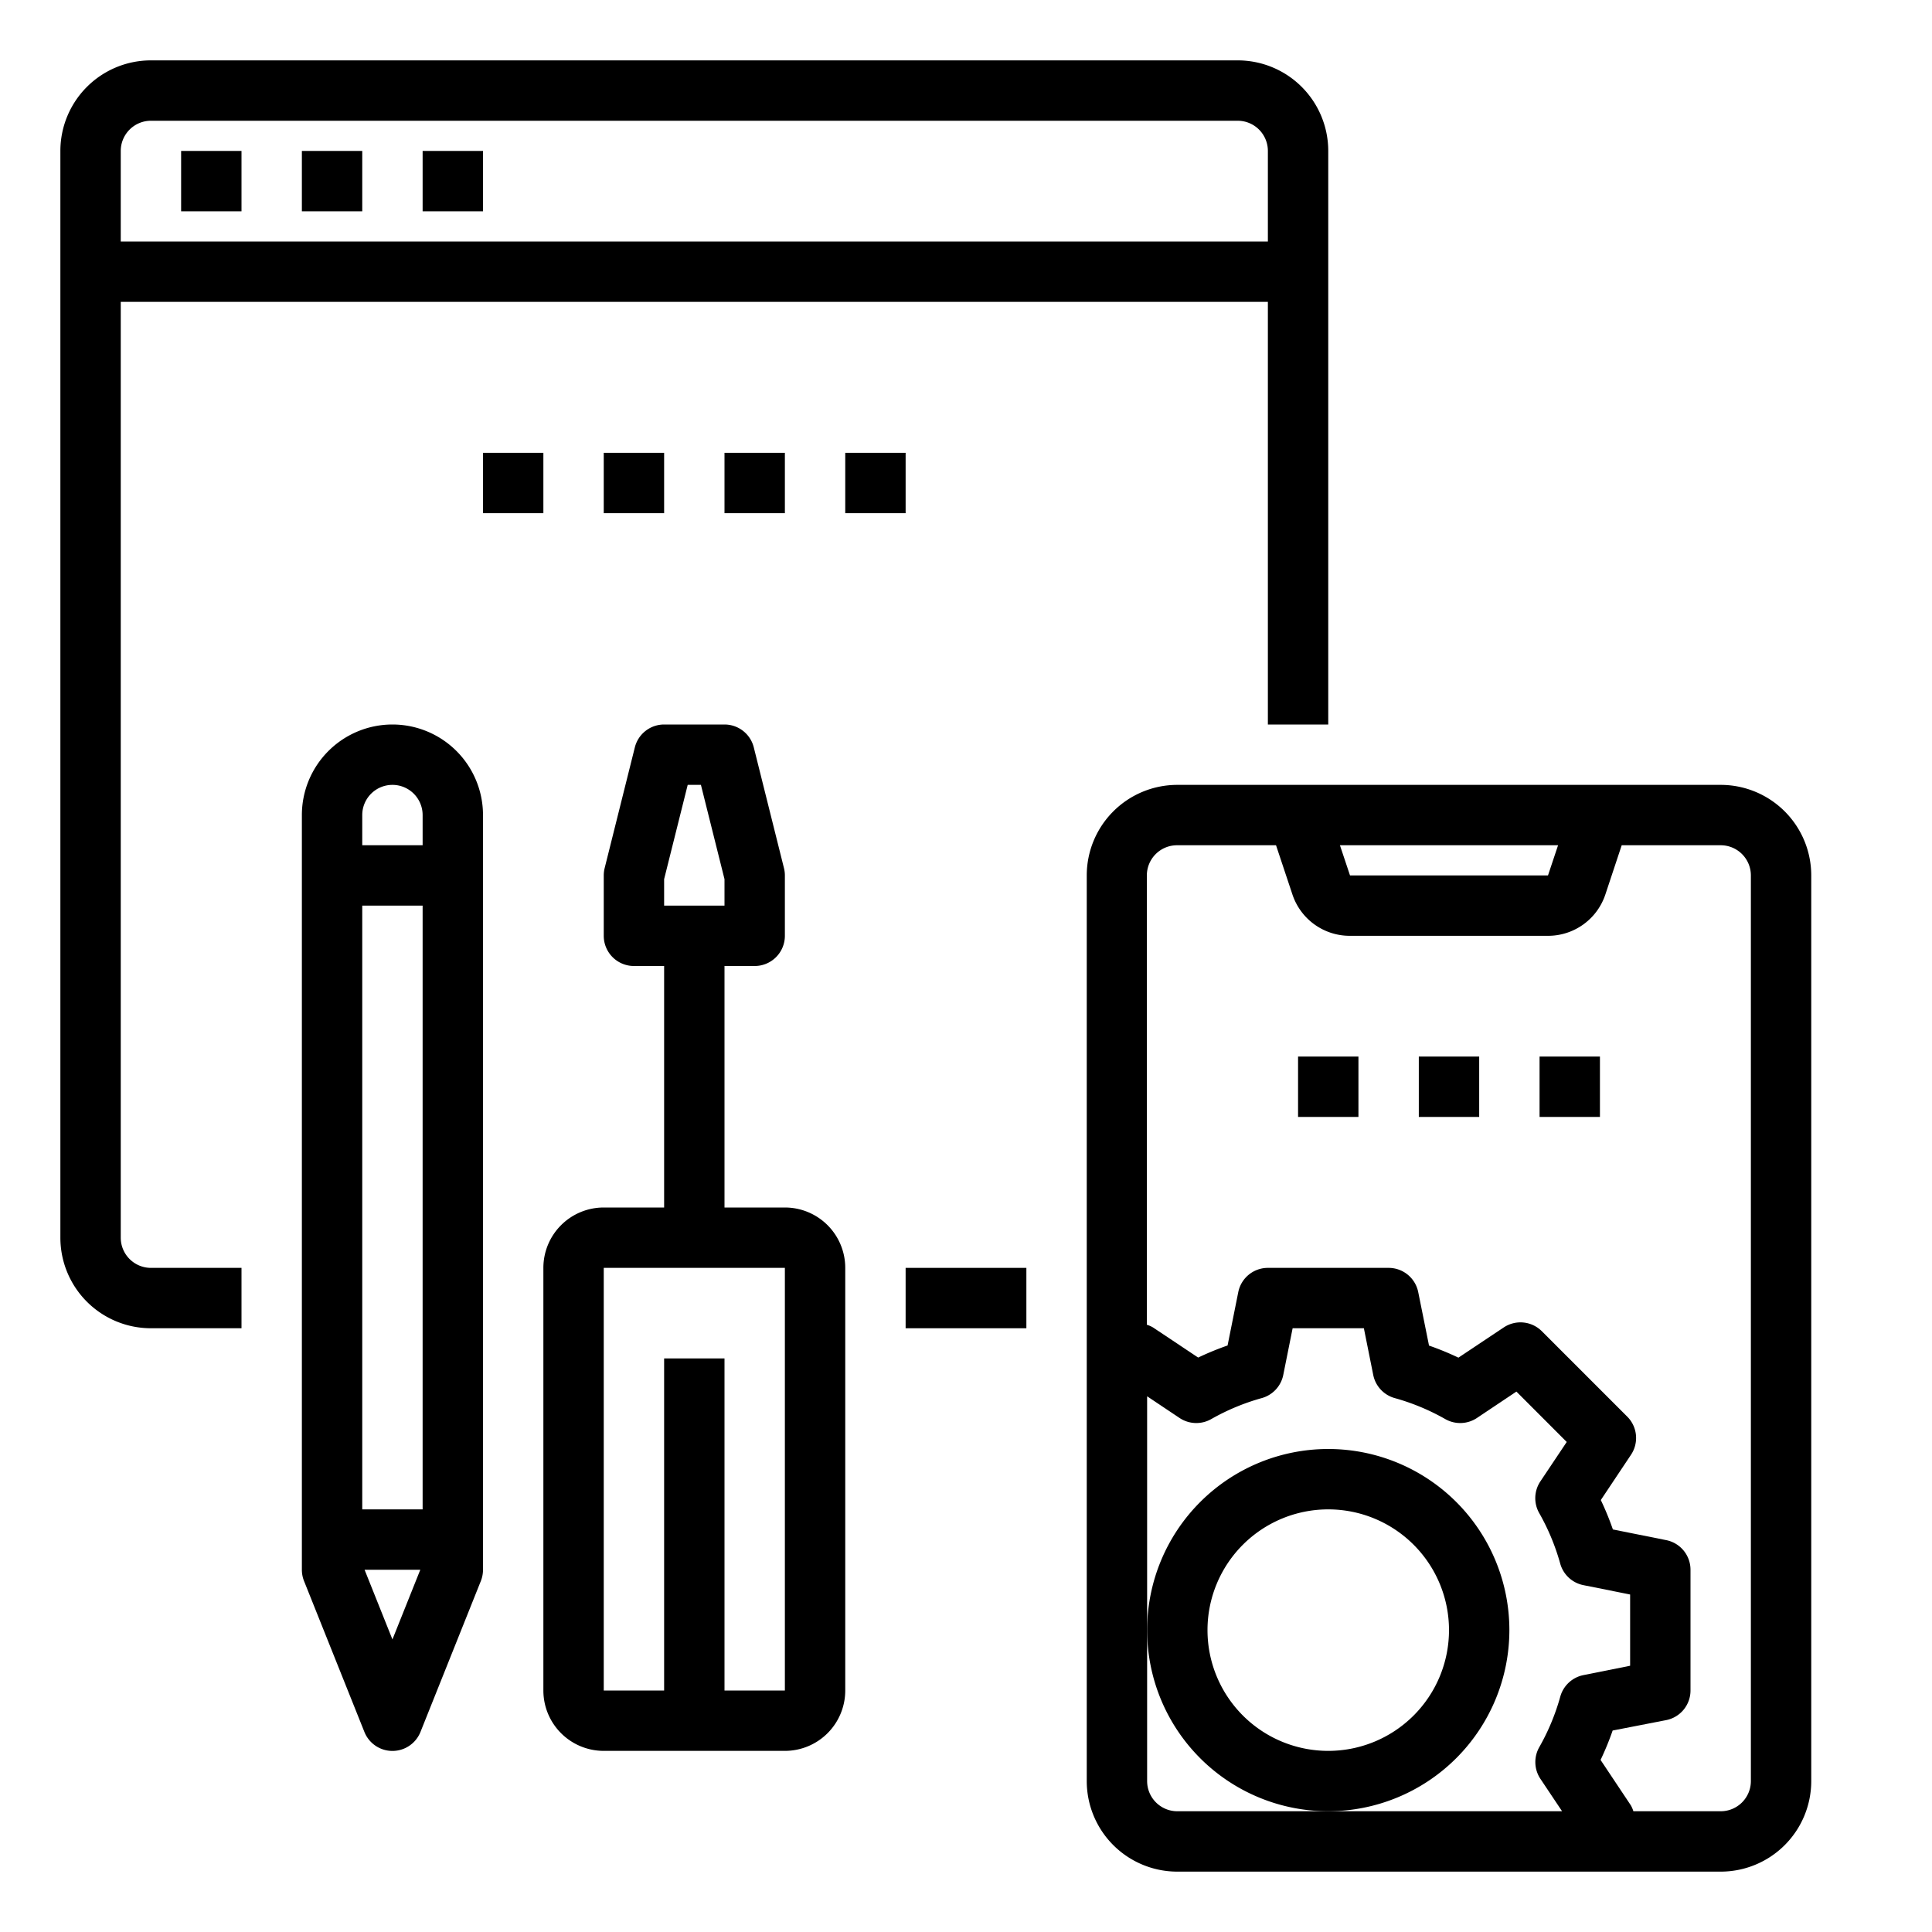 <svg xmlns="http://www.w3.org/2000/svg" viewBox="0 0 64 64" x="0px" y="0px"><g data-name="Remote Optimize"><rect x="30" y="42" width="4" height="2"></rect><path d="M4,41V10H42V24h2V5a3,3,0,0,0-3-3H5A3,3,0,0,0,2,5V41a3,3,0,0,0,3,3H8V42H5A1,1,0,0,1,4,41ZM5,4H41a1,1,0,0,1,1,1V8H4V5A1,1,0,0,1,5,4Z"></path><rect x="6" y="5" width="2" height="2"></rect><rect x="10" y="5" width="2" height="2"></rect><rect x="14" y="5" width="2" height="2"></rect><path d="M57,26H39a3,3,0,0,0-3,3V59a3,3,0,0,0,3,3H57a3,3,0,0,0,3-3V29A3,3,0,0,0,57,26Zm-5.387,2-.334,1H44.721l-.334-1ZM39,60a1,1,0,0,1-1-1V46.254l1.074.718a1,1,0,0,0,1.055.034,7.4,7.4,0,0,1,1.674-.694,1,1,0,0,0,.707-.766L42.82,44h2.36l.31,1.546a1,1,0,0,0,.707.766,7.4,7.4,0,0,1,1.674.694,1,1,0,0,0,1.055-.034l1.307-.874L51.9,47.767l-.874,1.307a1,1,0,0,0-.034,1.055,7.4,7.4,0,0,1,.694,1.674,1,1,0,0,0,.766.707L54,52.82v2.36l-1.546.31a1,1,0,0,0-.766.707,7.4,7.4,0,0,1-.694,1.674,1,1,0,0,0,.034,1.055L51.746,60H39Zm19-1a1,1,0,0,1-1,1H54.108a.977.977,0,0,0-.087-.2l-1-1.5a9.511,9.511,0,0,0,.4-.974L55.2,56.98A1,1,0,0,0,56,56V52a1,1,0,0,0-.8-.98l-1.771-.355a9.511,9.511,0,0,0-.4-.974l1-1.5a1,1,0,0,0-.124-1.263l-2.83-2.83a1,1,0,0,0-1.263-.124l-1.5,1a9.511,9.511,0,0,0-.974-.4L46.98,42.8A1,1,0,0,0,46,42H42a1,1,0,0,0-.98.8l-.355,1.771a9.511,9.511,0,0,0-.974.4l-1.5-1a.977.977,0,0,0-.2-.087V29a1,1,0,0,1,1-1h3.279l.544,1.633A2,2,0,0,0,44.721,31h6.558a2,2,0,0,0,1.9-1.367L53.721,28H57a1,1,0,0,1,1,1Z"></path><path d="M26,40H24V32h1a1,1,0,0,0,1-1V29a1,1,0,0,0-.03-.243l-1-4A1,1,0,0,0,24,24H22a1,1,0,0,0-.97.757l-1,4A1,1,0,0,0,20,29v2a1,1,0,0,0,1,1h1v8H20a2,2,0,0,0-2,2V56a2,2,0,0,0,2,2h6a2,2,0,0,0,2-2V42A2,2,0,0,0,26,40ZM22,29.123,22.781,26h.438L24,29.123V30H22ZM24,56V45H22V56H20V42h6V56Z"></path><path d="M13,24a3,3,0,0,0-3,3V52a1.012,1.012,0,0,0,.071.372l2,5a1,1,0,0,0,1.858,0l2-5A1.012,1.012,0,0,0,16,52V27A3,3,0,0,0,13,24Zm0,2a1,1,0,0,1,1,1v1H12V27A1,1,0,0,1,13,26ZM12,50V30h2V50Zm1,4.308L12.077,52h1.846Z"></path><path d="M50,54a6,6,0,1,0-6,6A6.006,6.006,0,0,0,50,54Zm-6,4a4,4,0,1,1,4-4A4,4,0,0,1,44,58Z"></path><rect x="20" y="15" width="2" height="2"></rect><rect x="24" y="15" width="2" height="2"></rect><rect x="28" y="15" width="2" height="2"></rect><rect x="43" y="35" width="2" height="2"></rect><rect x="47" y="35" width="2" height="2"></rect><rect x="51" y="35" width="2" height="2"></rect><rect x="16" y="15" width="2" height="2"></rect></g></svg>